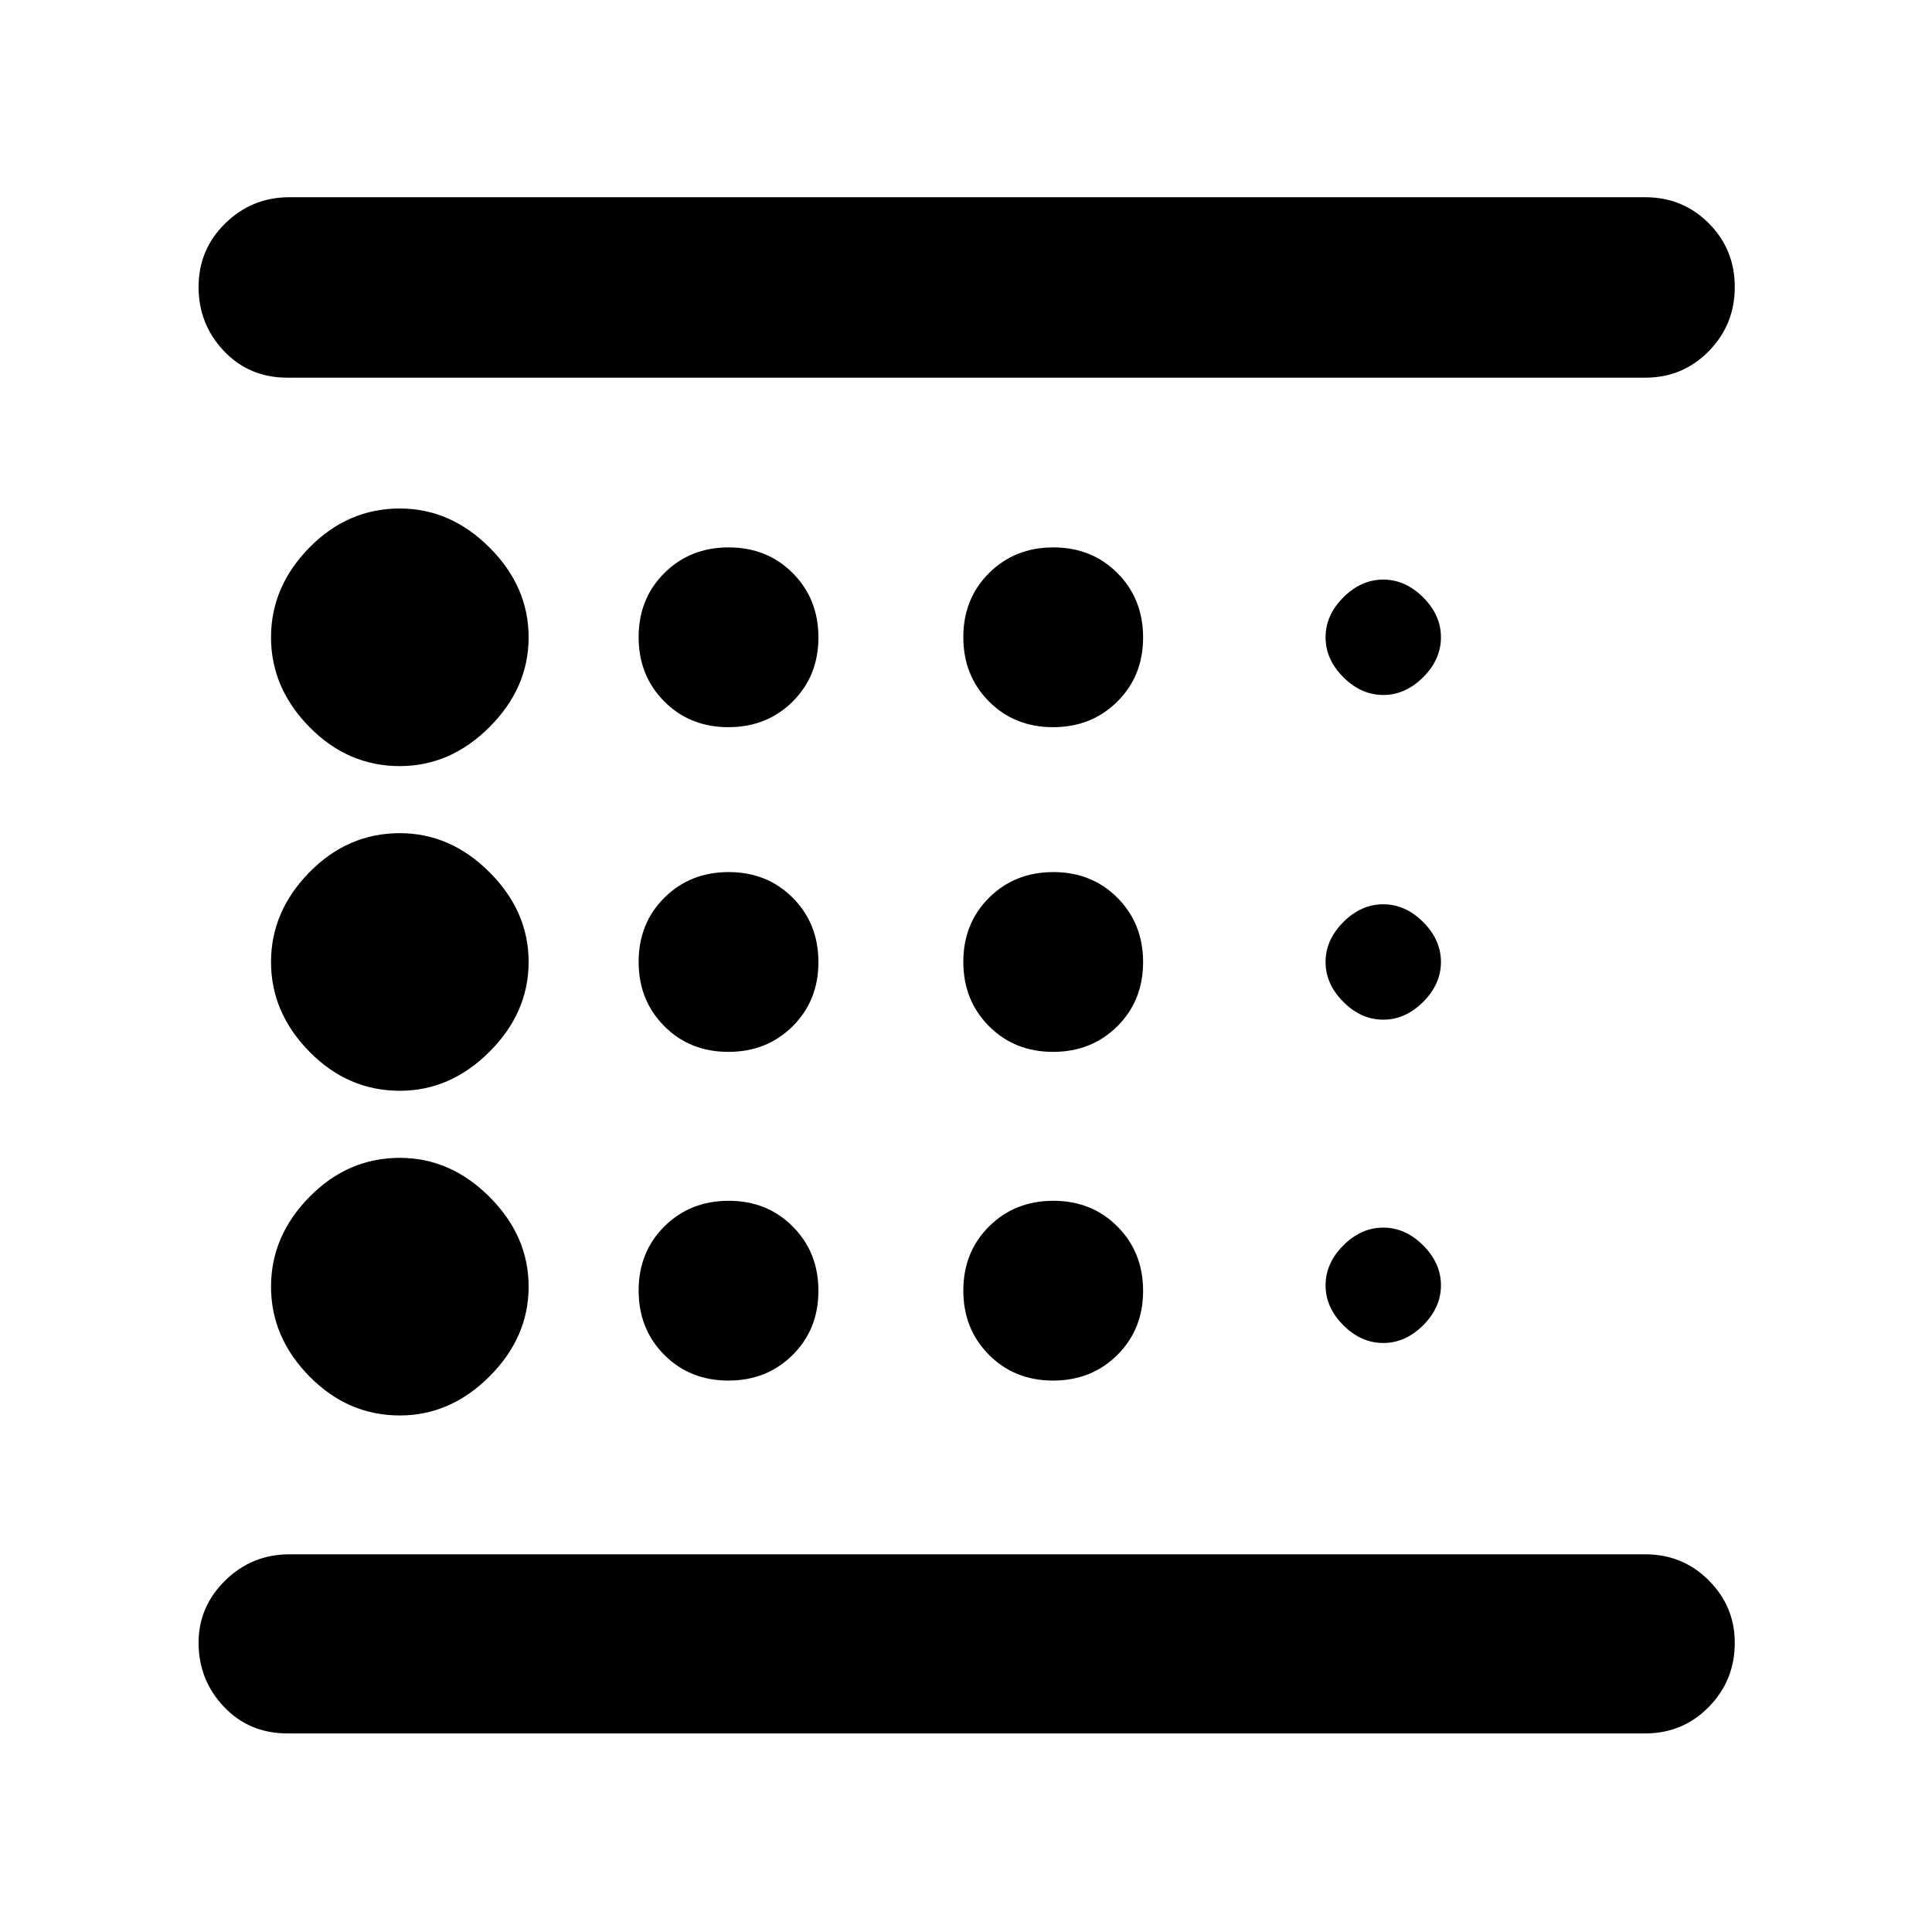 <svg xmlns="http://www.w3.org/2000/svg" height="40" viewBox="0 -960 960 960" width="40"><path d="M198.67-256.67q25.16 0 44.58-19.41 19.42-19.42 19.42-44.59 0-25.16-19.42-44.58-19.42-19.42-44.58-19.42-25.84 0-44.92 19.42-19.08 19.42-19.08 44.58 0 25.17 19.08 44.59 19.08 19.41 44.92 19.41Zm163.26-180.66q19.14 0 31.94-12.73t12.8-31.87q0-19.14-12.73-31.94t-31.87-12.8q-19.14 0-31.94 12.73t-12.8 31.87q0 19.14 12.73 31.94t31.87 12.8Zm0-161.34q19.14 0 31.94-12.73t12.8-31.86q0-19.14-12.73-31.94T362.07-688q-19.14 0-31.94 12.73t-12.8 31.87q0 19.13 12.73 31.93t31.87 12.8Zm455.57 500H142.83q-19.04 0-31.6-13.28-12.56-13.28-12.56-31.83 0-17.89 13.25-30.89t31.91-13H817.5q18.66 0 31.58 12.96Q862-161.76 862-143.72q0 18.72-12.92 31.89-12.92 13.16-31.58 13.16ZM198.67-579.33q25.16 0 44.58-19.42 19.42-19.42 19.42-44.58 0-25.17-19.42-44.59-19.42-19.41-44.58-19.41-25.84 0-44.92 19.41-19.08 19.42-19.08 44.59 0 25.16 19.08 44.58 19.08 19.42 44.92 19.42Zm0 161.33q25.16 0 44.58-19.42 19.42-19.41 19.42-44.58 0-25.17-19.42-44.58Q223.83-546 198.67-546q-25.84 0-44.92 19.42-19.08 19.41-19.08 44.58 0 25.17 19.08 44.58Q172.83-418 198.67-418Zm163.26 144q19.14 0 31.94-12.73t12.8-31.87q0-19.13-12.73-31.93t-31.87-12.8q-19.14 0-31.94 12.73t-12.8 31.86q0 19.14 12.73 31.94t31.87 12.8Zm325.4-18.67q11 0 19.84-8.83 8.83-8.83 8.83-19.83 0-11-8.83-19.84-8.84-8.83-19.84-8.83t-19.83 8.83q-8.83 8.84-8.83 19.84t8.83 19.83q8.83 8.83 19.83 8.83ZM817.5-772.33H142.83q-19.04 0-31.6-13.29-12.56-13.28-12.56-31.83 0-18.55 13.25-31.55t31.91-13H817.5q18.66 0 31.58 12.95Q862-836.09 862-817.38t-12.92 31.88q-12.92 13.17-31.58 13.17ZM687.33-614.67q11 0 19.84-8.83 8.83-8.83 8.83-19.83 0-11-8.83-19.84-8.84-8.83-19.84-8.83t-19.83 8.83q-8.83 8.84-8.83 19.84t8.83 19.83q8.83 8.83 19.83 8.83Zm0 161.34q11 0 19.84-8.84Q716-471 716-482q0-11-8.83-19.83-8.84-8.84-19.84-8.84t-19.83 8.84q-8.83 8.83-8.83 19.83 0 11 8.83 19.83 8.83 8.84 19.83 8.84ZM523.26-598.67q19.14 0 31.94-12.73t12.8-31.86q0-19.14-12.73-31.94T523.4-688q-19.13 0-31.93 12.73t-12.8 31.87q0 19.13 12.73 31.93t31.86 12.8Zm0 161.34q19.14 0 31.94-12.73t12.8-31.87q0-19.14-12.73-31.94t-31.87-12.8q-19.13 0-31.93 12.73t-12.8 31.87q0 19.14 12.73 31.94t31.86 12.8Zm0 163.33q19.14 0 31.94-12.73T568-318.6q0-19.13-12.73-31.93t-31.87-12.8q-19.13 0-31.93 12.73t-12.8 31.86q0 19.14 12.73 31.94t31.86 12.8ZM98.67-187.67v-584.66 584.66Z"/></svg>